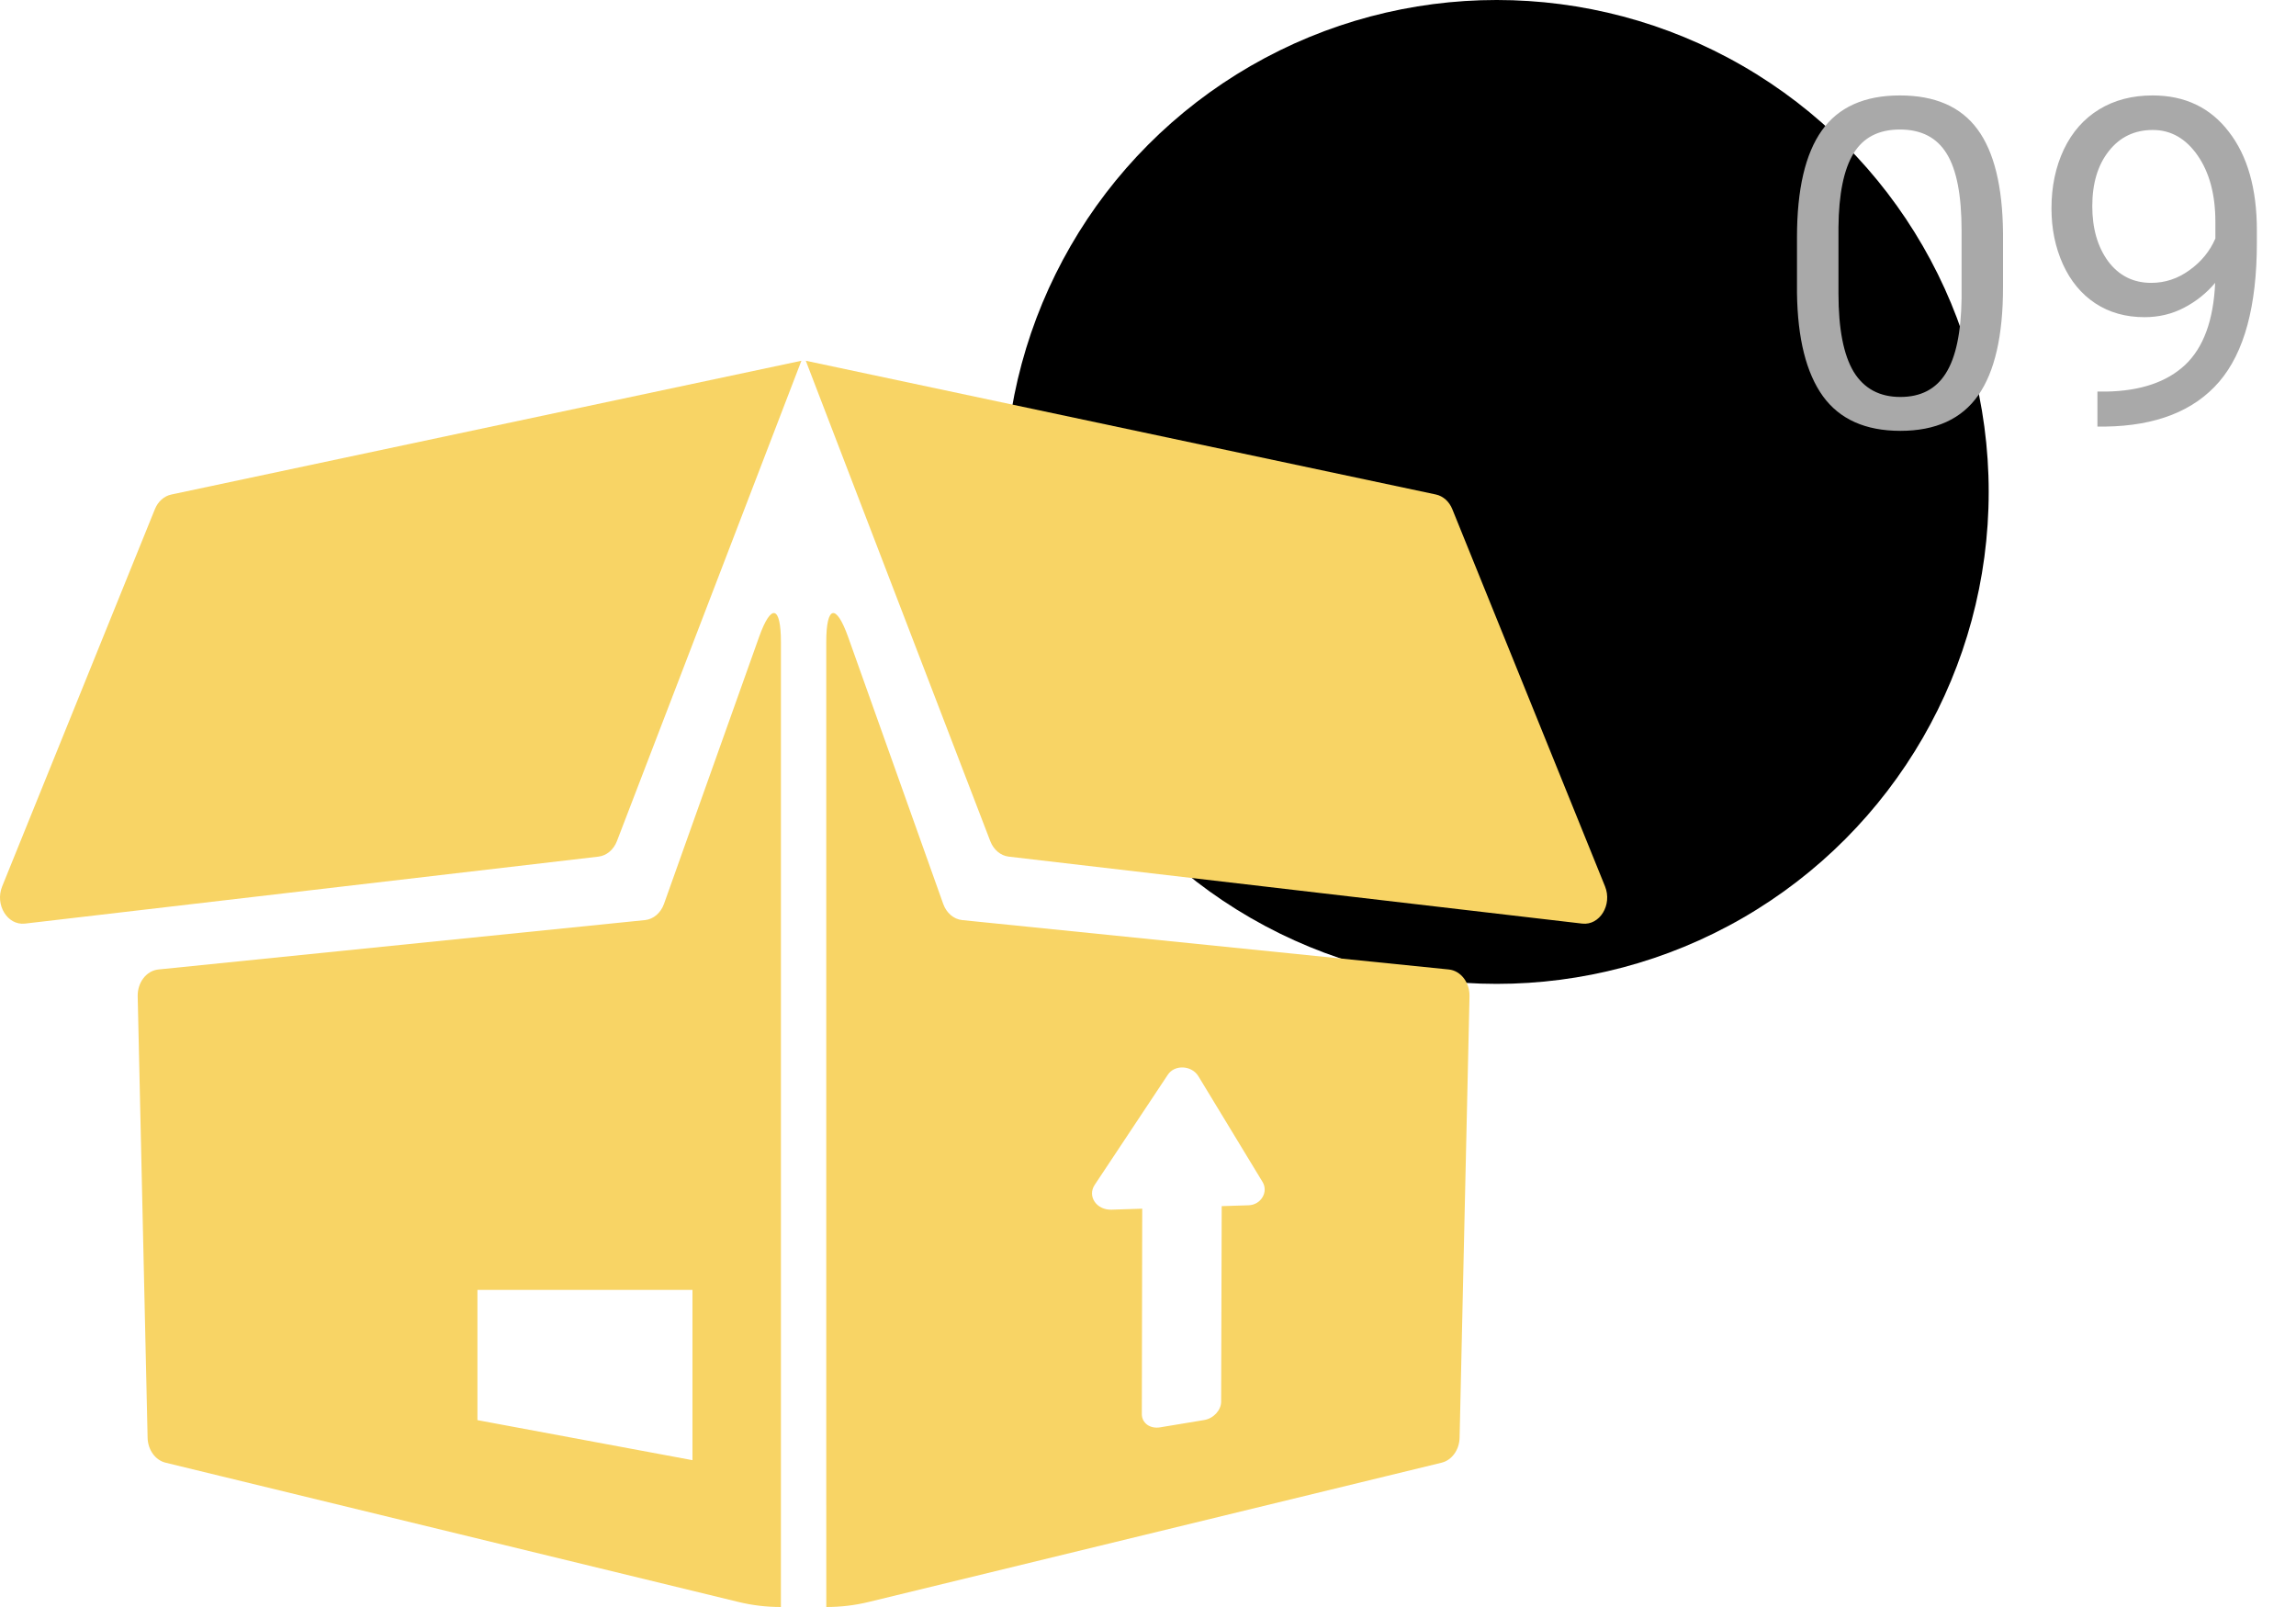 <svg width="70" height="49" viewBox="0 0 70 49" fill="none" xmlns="http://www.w3.org/2000/svg">
<circle cx="45.631" cy="15" r="15" fill="black"/>
<path d="M23.143 19.421L20.243 27.563C20.144 27.839 19.921 28.029 19.664 28.055L4.829 29.561C4.465 29.598 4.189 29.956 4.198 30.378L4.5 43.838C4.508 44.208 4.735 44.523 5.049 44.6L22.513 48.846C22.94 48.95 23.374 49.001 23.808 49L23.809 45.008V19.573C23.808 18.462 23.509 18.394 23.143 19.421ZM21.112 44.523L14.556 43.302V39.33H21.112V44.523ZM18.245 26.12L0.762 28.162C0.228 28.224 -0.161 27.59 0.066 27.028L4.722 15.526C4.816 15.292 5.003 15.125 5.223 15.079L24.433 11L18.808 25.649C18.707 25.911 18.492 26.091 18.245 26.12ZM44.171 29.561L29.336 28.055C29.079 28.029 28.855 27.839 28.757 27.563L25.857 19.421C25.491 18.394 25.191 18.462 25.191 19.573V45.008L25.192 49C25.626 49.001 26.06 48.95 26.487 48.846L43.951 44.6C44.265 44.523 44.492 44.208 44.5 43.838L44.802 30.378C44.811 29.956 44.535 29.598 44.171 29.561ZM38.066 36.751L37.247 36.777L37.23 42.738C37.229 43 36.999 43.251 36.712 43.299L35.369 43.522C35.062 43.573 34.811 43.392 34.812 43.116L34.824 36.855L33.887 36.885C33.431 36.899 33.143 36.477 33.375 36.128L35.604 32.771C35.815 32.452 36.333 32.482 36.537 32.817L38.493 36.04C38.678 36.346 38.444 36.739 38.066 36.751ZM48.238 28.162L30.754 26.12C30.507 26.091 30.293 25.911 30.192 25.649L24.567 11L43.777 15.078C43.997 15.125 44.184 15.292 44.278 15.526L48.934 27.028C49.161 27.59 48.772 28.224 48.238 28.162Z" fill="#F8D465"/>
<path d="M61.068 8.755C61.068 10.236 60.815 11.337 60.31 12.057C59.804 12.777 59.013 13.137 57.938 13.137C56.876 13.137 56.09 12.786 55.579 12.084C55.069 11.378 54.804 10.325 54.786 8.926V7.237C54.786 5.774 55.039 4.688 55.545 3.977C56.051 3.266 56.844 2.91 57.924 2.91C58.995 2.91 59.783 3.254 60.289 3.942C60.795 4.626 61.055 5.683 61.068 7.114V8.755ZM59.804 7.025C59.804 5.954 59.653 5.175 59.352 4.688C59.052 4.195 58.575 3.949 57.924 3.949C57.277 3.949 56.805 4.193 56.509 4.681C56.213 5.168 56.06 5.918 56.051 6.93V8.953C56.051 10.029 56.206 10.824 56.516 11.339C56.83 11.849 57.304 12.104 57.938 12.104C58.562 12.104 59.024 11.863 59.325 11.38C59.63 10.897 59.79 10.136 59.804 9.097V7.025ZM67.535 8.625C67.271 8.939 66.954 9.192 66.585 9.384C66.22 9.575 65.819 9.671 65.382 9.671C64.808 9.671 64.306 9.53 63.878 9.247C63.454 8.965 63.126 8.568 62.894 8.058C62.661 7.543 62.545 6.975 62.545 6.355C62.545 5.69 62.67 5.091 62.921 4.558C63.176 4.024 63.536 3.617 64.001 3.334C64.466 3.051 65.008 2.91 65.628 2.91C66.612 2.91 67.387 3.279 67.952 4.018C68.522 4.751 68.807 5.754 68.807 7.025V7.395C68.807 9.331 68.424 10.746 67.658 11.64C66.893 12.528 65.737 12.984 64.192 13.007H63.946V11.94H64.213C65.257 11.922 66.059 11.651 66.619 11.127C67.18 10.598 67.485 9.764 67.535 8.625ZM65.587 8.625C66.011 8.625 66.4 8.495 66.756 8.235C67.116 7.976 67.378 7.654 67.542 7.271V6.766C67.542 5.936 67.362 5.262 67.002 4.742C66.642 4.223 66.186 3.963 65.635 3.963C65.079 3.963 64.632 4.177 64.295 4.605C63.958 5.029 63.789 5.59 63.789 6.287C63.789 6.966 63.951 7.527 64.274 7.969C64.603 8.406 65.04 8.625 65.587 8.625Z" fill="#A9A9A9"/>
</svg>
